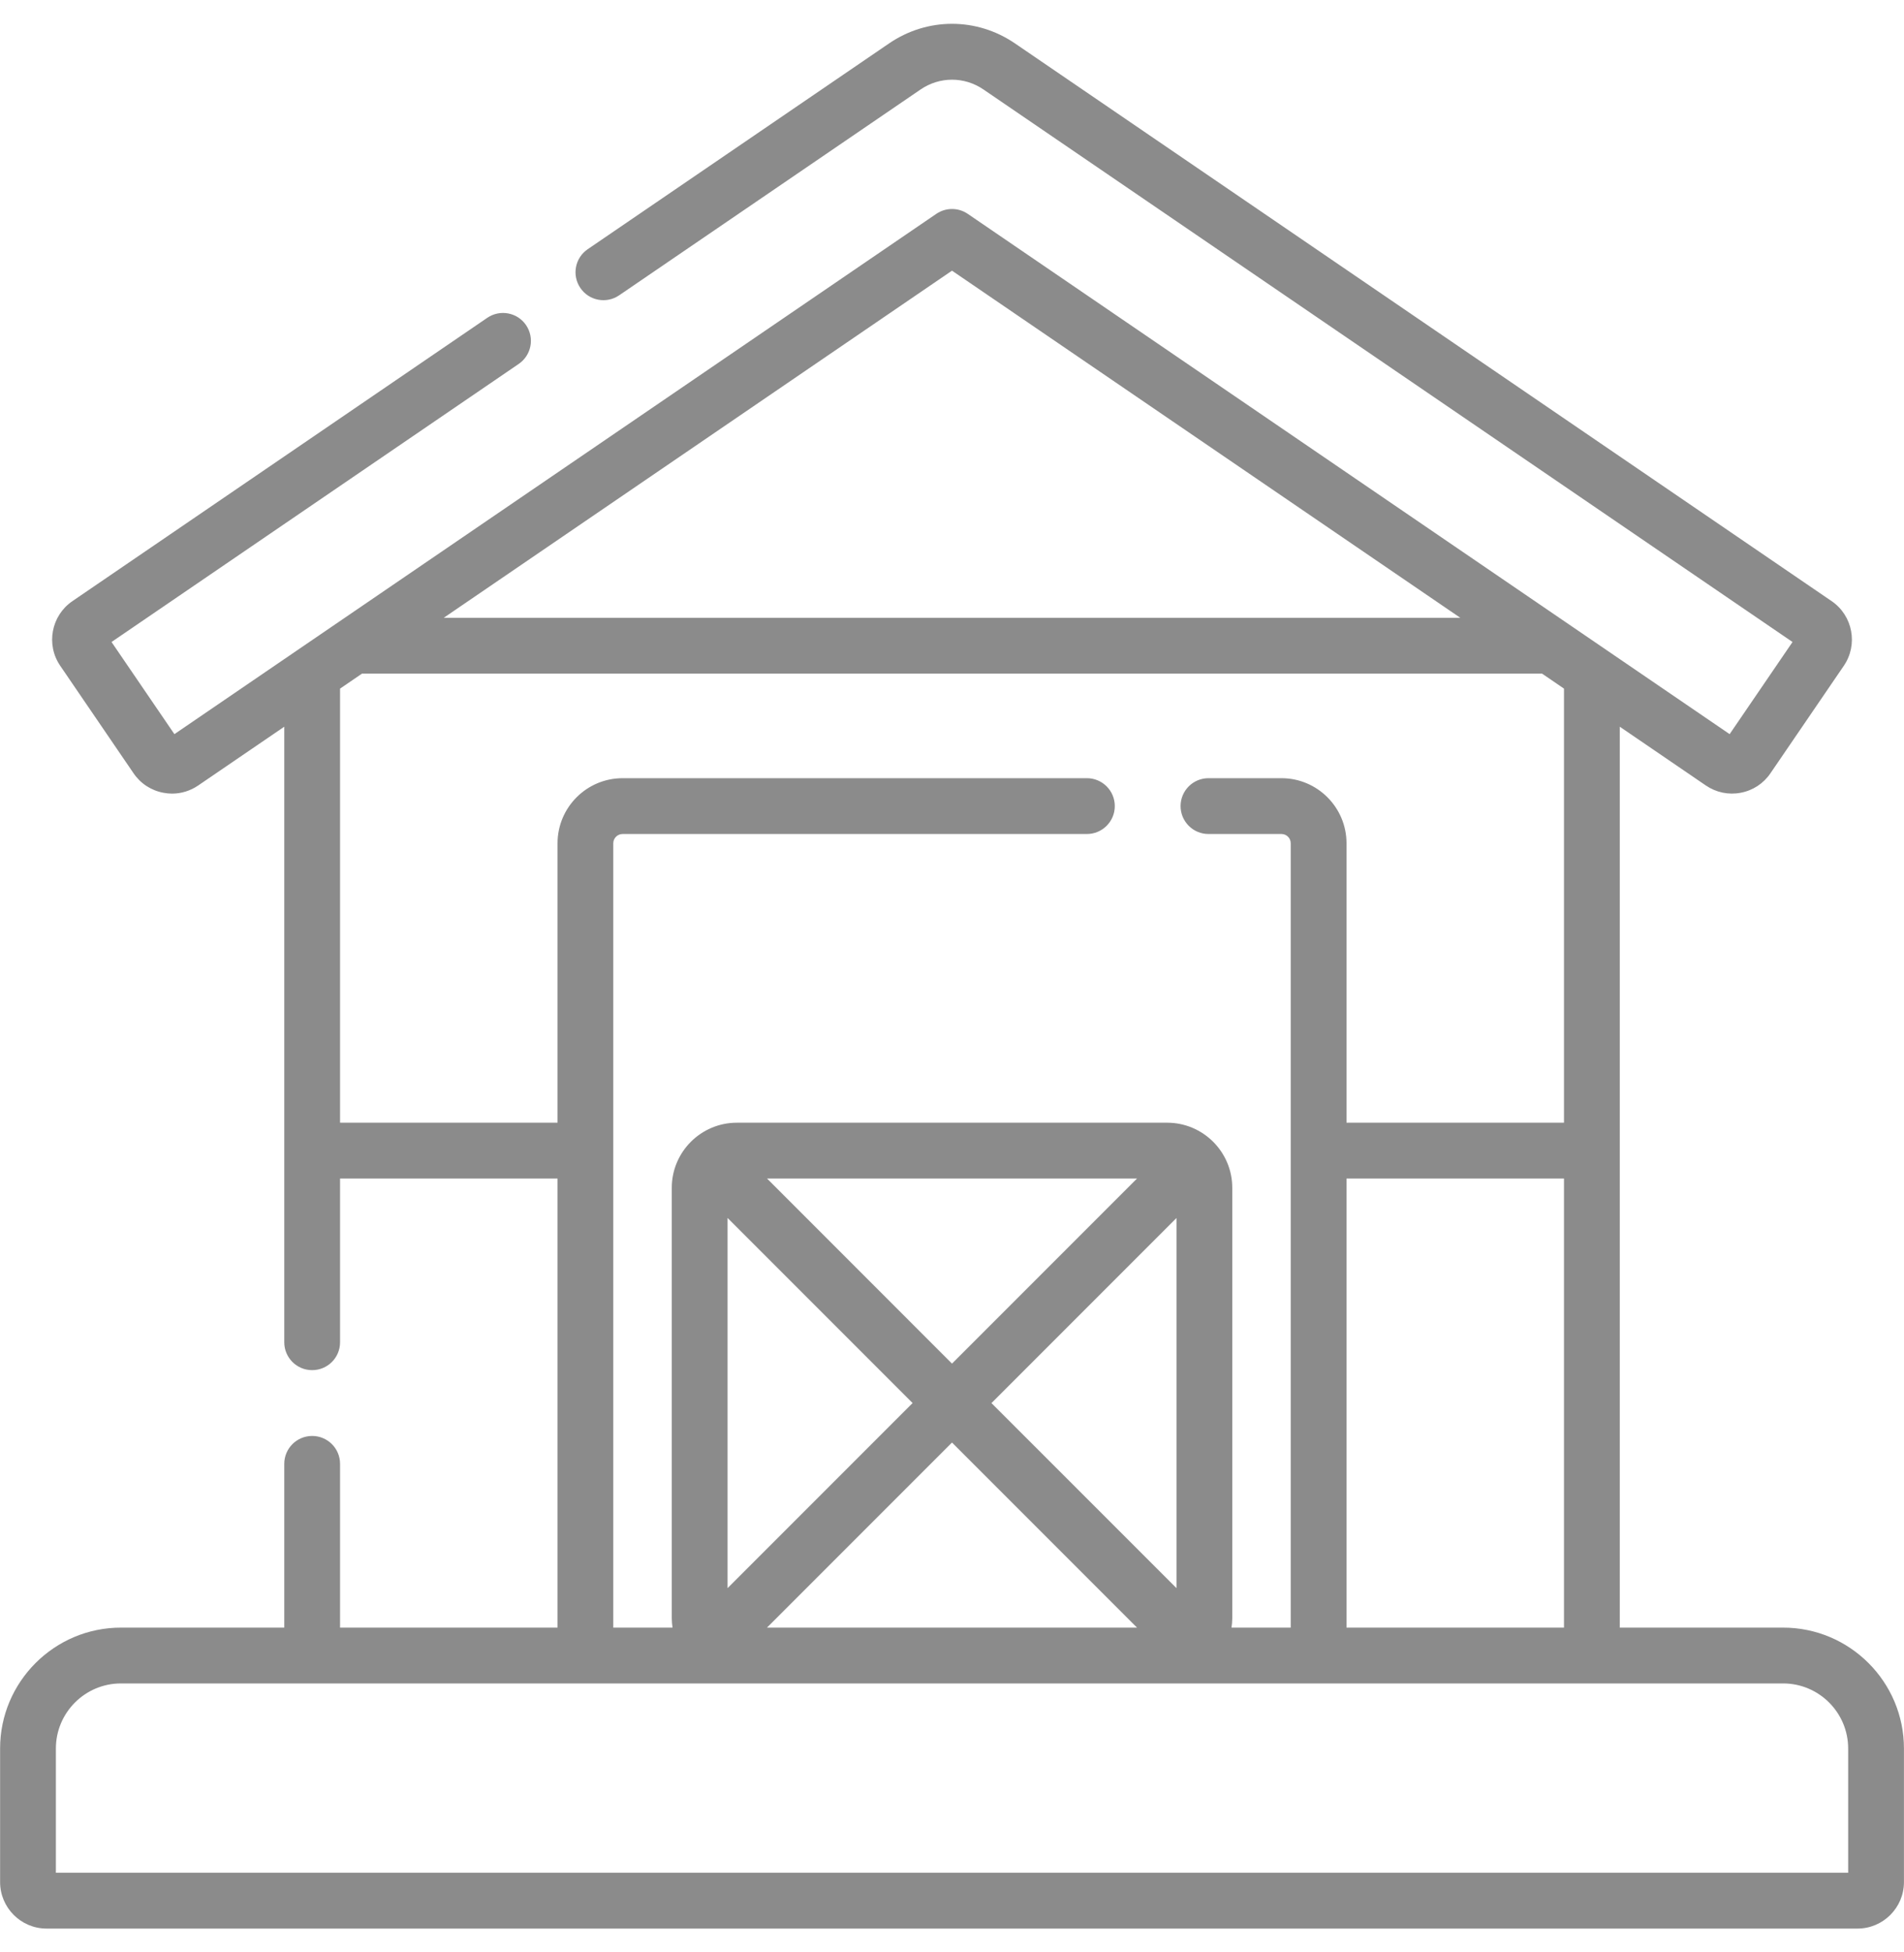 <svg xmlns="http://www.w3.org/2000/svg" width="40" height="41" viewBox="0 0 40 41" fill="none">
  <g clip-path="url(#clip0_4876_2527)">
    <path d="M3.664 15.417L2.343 13.482L10.898 7.642C11.165 7.459 11.234 7.095 11.051 6.827C10.869 6.56 10.504 6.492 10.237 6.674L1.521 12.624C1.076 12.928 0.961 13.537 1.265 13.981L2.806 16.239C2.953 16.455 3.176 16.6 3.432 16.648C3.493 16.66 3.554 16.666 3.615 16.666C3.809 16.666 3.999 16.607 4.164 16.495L5.972 15.261V28.188C5.972 28.511 6.234 28.773 6.558 28.773C6.882 28.773 7.144 28.511 7.144 28.188V24.749H11.713V34.18H7.144V30.741C7.144 30.417 6.882 30.155 6.558 30.155C6.234 30.155 5.972 30.417 5.972 30.741V34.18H2.541C1.141 34.18 0.002 35.319 0.002 36.719V39.523C0.002 40.062 0.44 40.5 0.978 40.5H39.023C39.561 40.5 39.999 40.062 39.999 39.523V36.719C39.999 35.319 38.86 34.18 37.46 34.18H34.029V15.261L35.837 16.495C36.053 16.642 36.313 16.697 36.569 16.648C36.825 16.6 37.047 16.455 37.194 16.239L38.736 13.981C39.039 13.537 38.925 12.928 38.48 12.624L21.322 0.911C20.519 0.363 19.482 0.363 18.679 0.911L12.346 5.234C12.079 5.416 12.01 5.781 12.193 6.048C12.375 6.316 12.74 6.384 13.007 6.202L19.34 1.879C19.741 1.605 20.26 1.605 20.661 1.879L37.658 13.482L36.337 15.417L20.331 4.491C20.132 4.355 19.869 4.355 19.67 4.491L3.664 15.417ZM28.288 34.18V24.749H32.857V34.18L28.288 34.18ZM20 5.684L30.679 12.974H9.322L20 5.684ZM12.884 17.709C12.884 17.601 12.972 17.514 13.08 17.514H22.834C23.158 17.514 23.42 17.251 23.42 16.928C23.42 16.604 23.158 16.342 22.834 16.342H13.08C12.326 16.342 11.713 16.955 11.713 17.709V23.577H7.144V14.461L7.605 14.146H32.396L32.857 14.461V23.577H28.288V17.709C28.288 16.955 27.675 16.342 26.921 16.342H25.388C25.064 16.342 24.802 16.604 24.802 16.928C24.802 17.251 25.064 17.514 25.388 17.514H26.921C27.029 17.514 27.116 17.601 27.116 17.709V34.18H25.872C25.881 34.116 25.888 34.051 25.888 33.985V24.944C25.888 24.19 25.274 23.577 24.521 23.577H15.48C14.726 23.577 14.113 24.19 14.113 24.944V33.985C14.113 34.051 14.12 34.116 14.129 34.18H12.884V17.709ZM24.716 25.578V33.351L20.829 29.465L24.716 25.578ZM20 28.636L16.114 24.749H23.887L20 28.636ZM15.285 33.351V25.577L19.172 29.464L15.285 33.351ZM20 30.293L23.887 34.18H16.113L20 30.293ZM38.827 39.328H1.174V36.719C1.174 35.965 1.787 35.352 2.541 35.352H37.46C38.214 35.352 38.827 35.965 38.827 36.719V39.328Z" fill="#8B8B8B"/>
  </g>
  <defs>
    <clipPath id="clip0_4876_2527">
      <rect width="40" height="40" fill="white" transform="translate(0 0.5)"/>
    </clipPath>
  </defs>
</svg>